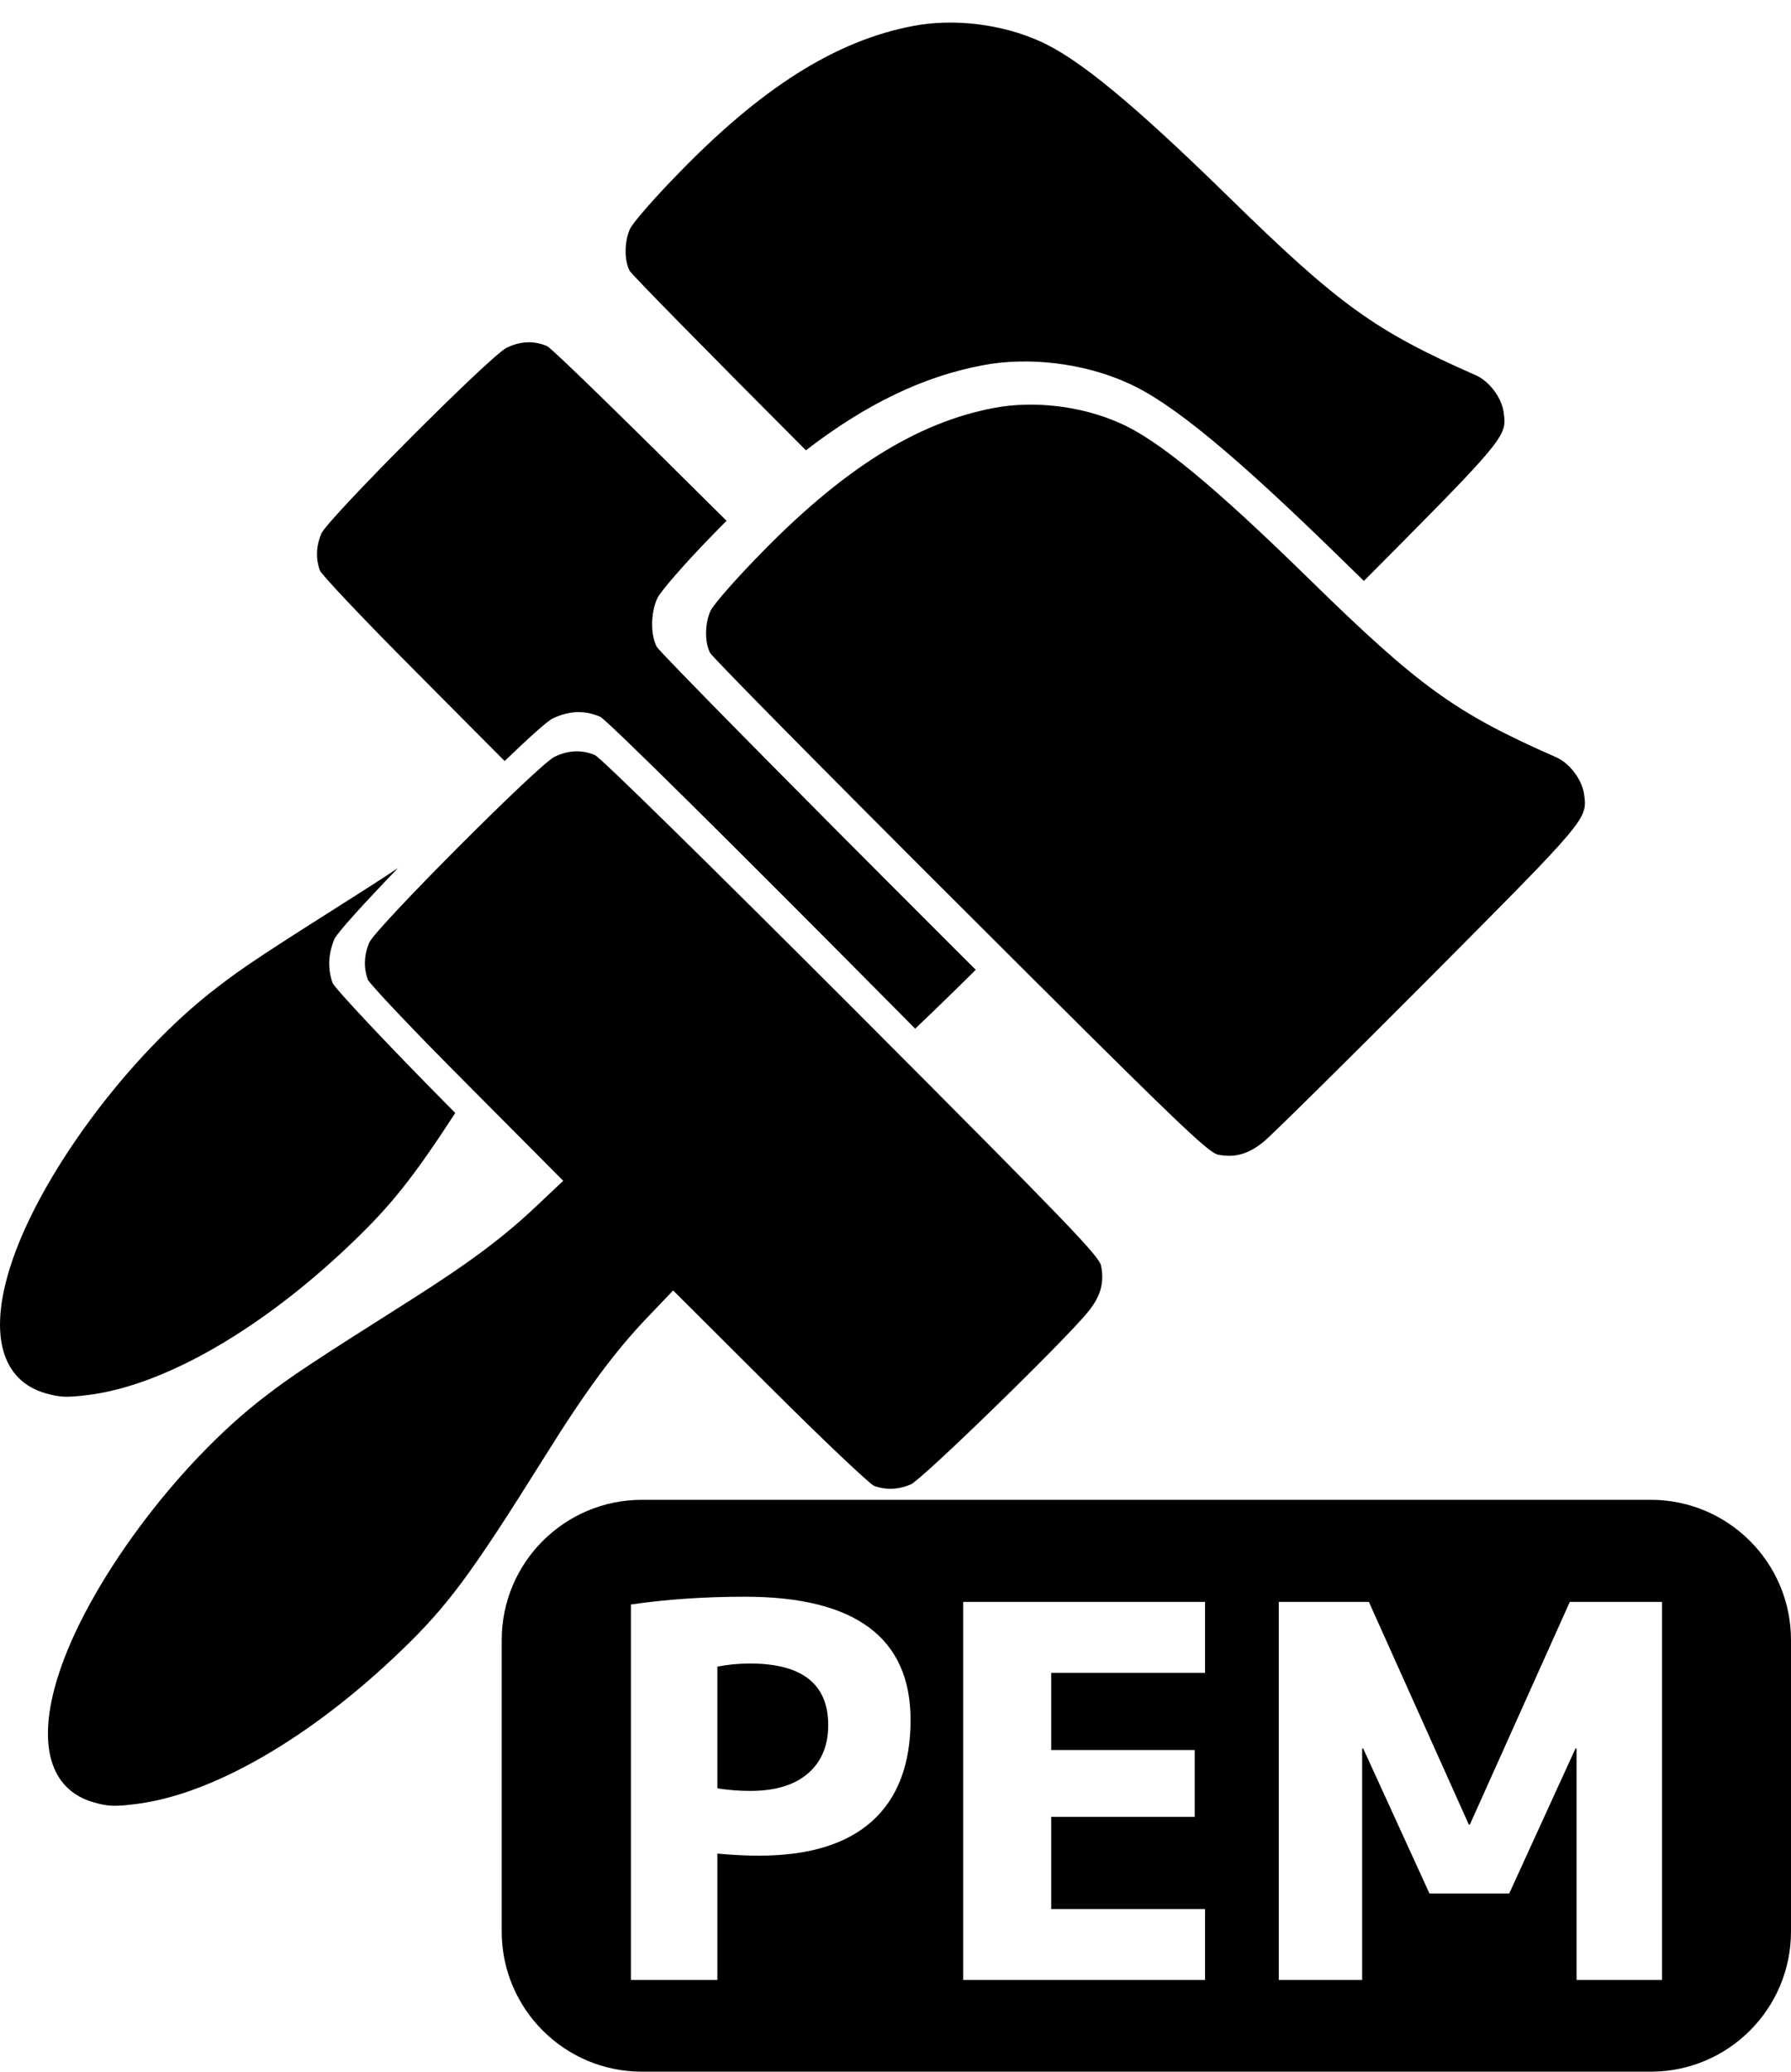 <svg width="332" height="384" viewBox="0 0 332 384" fill="none" xmlns="http://www.w3.org/2000/svg">
<g filter="url(#filter0_i_102_95)">
<path fill-rule="evenodd" clip-rule="evenodd" d="M149.392 79.47C160.561 70.854 171.193 65.782 182.098 63.715C190.604 62.087 200.737 63.276 208.868 66.908C217.062 70.478 228.946 80.309 249.087 100.034C250.38 101.301 251.625 102.515 252.827 103.68C275.694 80.685 278.849 77.416 278.887 74.112C278.893 73.558 278.812 73.003 278.721 72.354C278.34 69.684 276.051 66.632 273.545 65.542C254.854 57.314 248.26 52.573 227.662 32.411C210.116 15.246 199.762 6.691 192.624 3.585C185.54 0.424 176.712 -0.611 169.301 0.806C154.915 3.53 141.074 12.249 125.326 28.597C121.13 32.902 117.316 37.315 116.825 38.351C115.735 40.639 115.681 44.236 116.716 46.198C117.069 46.859 130.839 60.866 149.392 79.47Z" fill="black"/>
<path fill-rule="evenodd" clip-rule="evenodd" d="M102.368 129.222C101.38 129.72 97.981 132.798 93.543 137.064L77.7 121.124C67.891 111.316 59.608 102.543 59.281 101.725C58.519 99.545 58.573 97.311 59.554 94.914C60.698 92.243 90.832 62 93.884 60.474C96.445 59.221 98.952 59.112 101.404 60.148C102.243 60.501 115.475 73.425 134.681 92.533C133.668 93.544 132.648 94.583 131.621 95.65C126.805 100.597 122.426 105.669 121.864 106.859C120.613 109.489 120.55 113.622 121.738 115.876C122.239 116.816 146.257 141.174 175.092 169.979C177.094 171.98 179.021 173.906 180.876 175.76C177.167 179.44 173.161 183.336 169.647 186.676L167.266 184.267C135.843 152.573 112.436 129.351 111.218 128.834C108.332 127.605 105.382 127.734 102.368 129.222ZM61.967 170.102C62.457 168.95 67.449 163.479 73.779 156.892C71.844 158.191 69.75 159.553 67.455 161.013C48.437 173.055 45.168 175.235 40.209 179.05C23.752 191.637 7.078 214.197 1.847 230.981C-2.077 243.459 0.321 251.906 8.44 254.249C11.11 255.012 12.309 255.066 16.287 254.576C30.509 252.832 48.764 242.26 65.493 226.131C72.285 219.596 76.398 214.601 84.393 202.301L83.322 201.214C71.779 189.571 62.032 179.157 61.647 178.187C60.749 175.6 60.813 172.948 61.967 170.102Z" fill="black"/>
</g>
<g filter="url(#filter1_i_102_95)">
<path d="M184.213 71.622C169.828 74.347 155.987 83.065 140.238 99.413C136.042 103.718 132.228 108.132 131.738 109.167C130.648 111.456 130.593 115.052 131.629 117.014C132.064 117.831 152.989 139.029 178.11 164.095C218.653 204.583 223.993 209.705 225.846 210.032C228.952 210.632 231.404 209.923 234.237 207.635C235.654 206.49 249.386 192.922 264.698 177.555C294.451 147.639 294.288 147.857 293.634 143.17C293.252 140.5 290.964 137.449 288.457 136.359C269.766 128.13 263.173 123.39 242.575 103.228C225.028 86.062 214.675 77.507 207.536 74.401C200.452 71.241 191.624 70.205 184.213 71.622Z" fill="black"/>
<path d="M102.767 136.291C99.715 137.817 69.581 168.06 68.437 170.73C67.456 173.128 67.401 175.362 68.164 177.542C68.491 178.359 76.774 187.132 86.583 196.941L104.402 214.869L99.497 219.501C93.285 225.386 86.964 230.072 76.338 236.829C57.321 248.872 54.051 251.052 49.092 254.866C32.636 267.454 15.961 290.014 10.73 306.797C6.806 319.276 9.204 327.722 17.323 330.065C19.993 330.828 21.192 330.883 25.17 330.392C39.392 328.648 57.647 318.077 74.376 301.947C83.041 293.61 87.346 287.779 100.914 266.091C108.543 253.831 113.938 246.529 120.095 240.099L124.782 235.194L142.655 253.013C152.464 262.822 161.237 271.105 162.054 271.432C164.234 272.195 166.468 272.14 168.811 271.159C170.882 270.287 197.529 244.349 201.725 239.118C204.013 236.284 204.722 233.832 204.122 230.672C203.795 228.873 198.619 223.479 157.913 182.664C131.212 155.963 111.322 136.4 110.287 135.964C107.835 134.929 105.328 135.038 102.767 136.291Z" fill="black"/>
</g>
<path fill-rule="evenodd" clip-rule="evenodd" d="M119 278C104.641 278 93 289.641 93 304V358C93 372.359 104.641 384 119 384H306C320.359 384 332 372.359 332 358V304C332 289.641 320.359 278 306 278H119ZM132.984 367V343.576C135.8 343.832 138.36 343.96 140.664 343.96C149.88 343.96 156.856 341.848 161.592 337.624C166.392 333.336 168.792 327.064 168.792 318.808C168.792 303.576 158.552 295.96 138.072 295.96C130.648 295.96 123.608 296.44 116.952 297.4V367H132.984ZM139.032 331.96C137.048 331.96 135.032 331.8 132.984 331.48V308.92C134.904 308.536 136.92 308.344 139.032 308.344C148.696 308.344 153.528 312.152 153.528 319.768C153.528 323.608 152.248 326.616 149.688 328.792C147.192 330.904 143.64 331.96 139.032 331.96ZM194.866 324.376V310.072H223.378V296.92H178.546V367H223.378V353.848H194.866V336.76H221.458V324.376H194.866ZM292.054 324.088H292.246V367H308.086V296.92H290.998L272.47 338.2H272.278L253.75 296.92H237.046V367H252.502V324.088H252.694L264.982 350.968H279.766L292.054 324.088Z" fill="black"/>
<defs>
<filter id="filter0_i_102_95" x="0.002" y="0.184" width="278.885" height="258.71" filterUnits="userSpaceOnUse" color-interpolation-filters="sRGB">
<feFlood flood-opacity="0" result="BackgroundImageFix"/>
<feBlend mode="normal" in="SourceGraphic" in2="BackgroundImageFix" result="shape"/>
<feColorMatrix in="SourceAlpha" type="matrix" values="0 0 0 0 0 0 0 0 0 0 0 0 0 0 0 0 0 0 127 0" result="hardAlpha"/>
<feOffset dy="4"/>
<feGaussianBlur stdDeviation="2"/>
<feComposite in2="hardAlpha" operator="arithmetic" k2="-1" k3="1"/>
<feColorMatrix type="matrix" values="0 0 0 0 0 0 0 0 0 0 0 0 0 0 0 0 0 0 0.25 0"/>
<feBlend mode="normal" in2="shape" result="effect1_innerShadow_102_95"/>
</filter>
<filter id="filter1_i_102_95" x="8.885" y="71" width="284.915" height="263.71" filterUnits="userSpaceOnUse" color-interpolation-filters="sRGB">
<feFlood flood-opacity="0" result="BackgroundImageFix"/>
<feBlend mode="normal" in="SourceGraphic" in2="BackgroundImageFix" result="shape"/>
<feColorMatrix in="SourceAlpha" type="matrix" values="0 0 0 0 0 0 0 0 0 0 0 0 0 0 0 0 0 0 127 0" result="hardAlpha"/>
<feOffset dy="4"/>
<feGaussianBlur stdDeviation="2"/>
<feComposite in2="hardAlpha" operator="arithmetic" k2="-1" k3="1"/>
<feColorMatrix type="matrix" values="0 0 0 0 0 0 0 0 0 0 0 0 0 0 0 0 0 0 0.25 0"/>
<feBlend mode="normal" in2="shape" result="effect1_innerShadow_102_95"/>
</filter>
</defs>
</svg>
